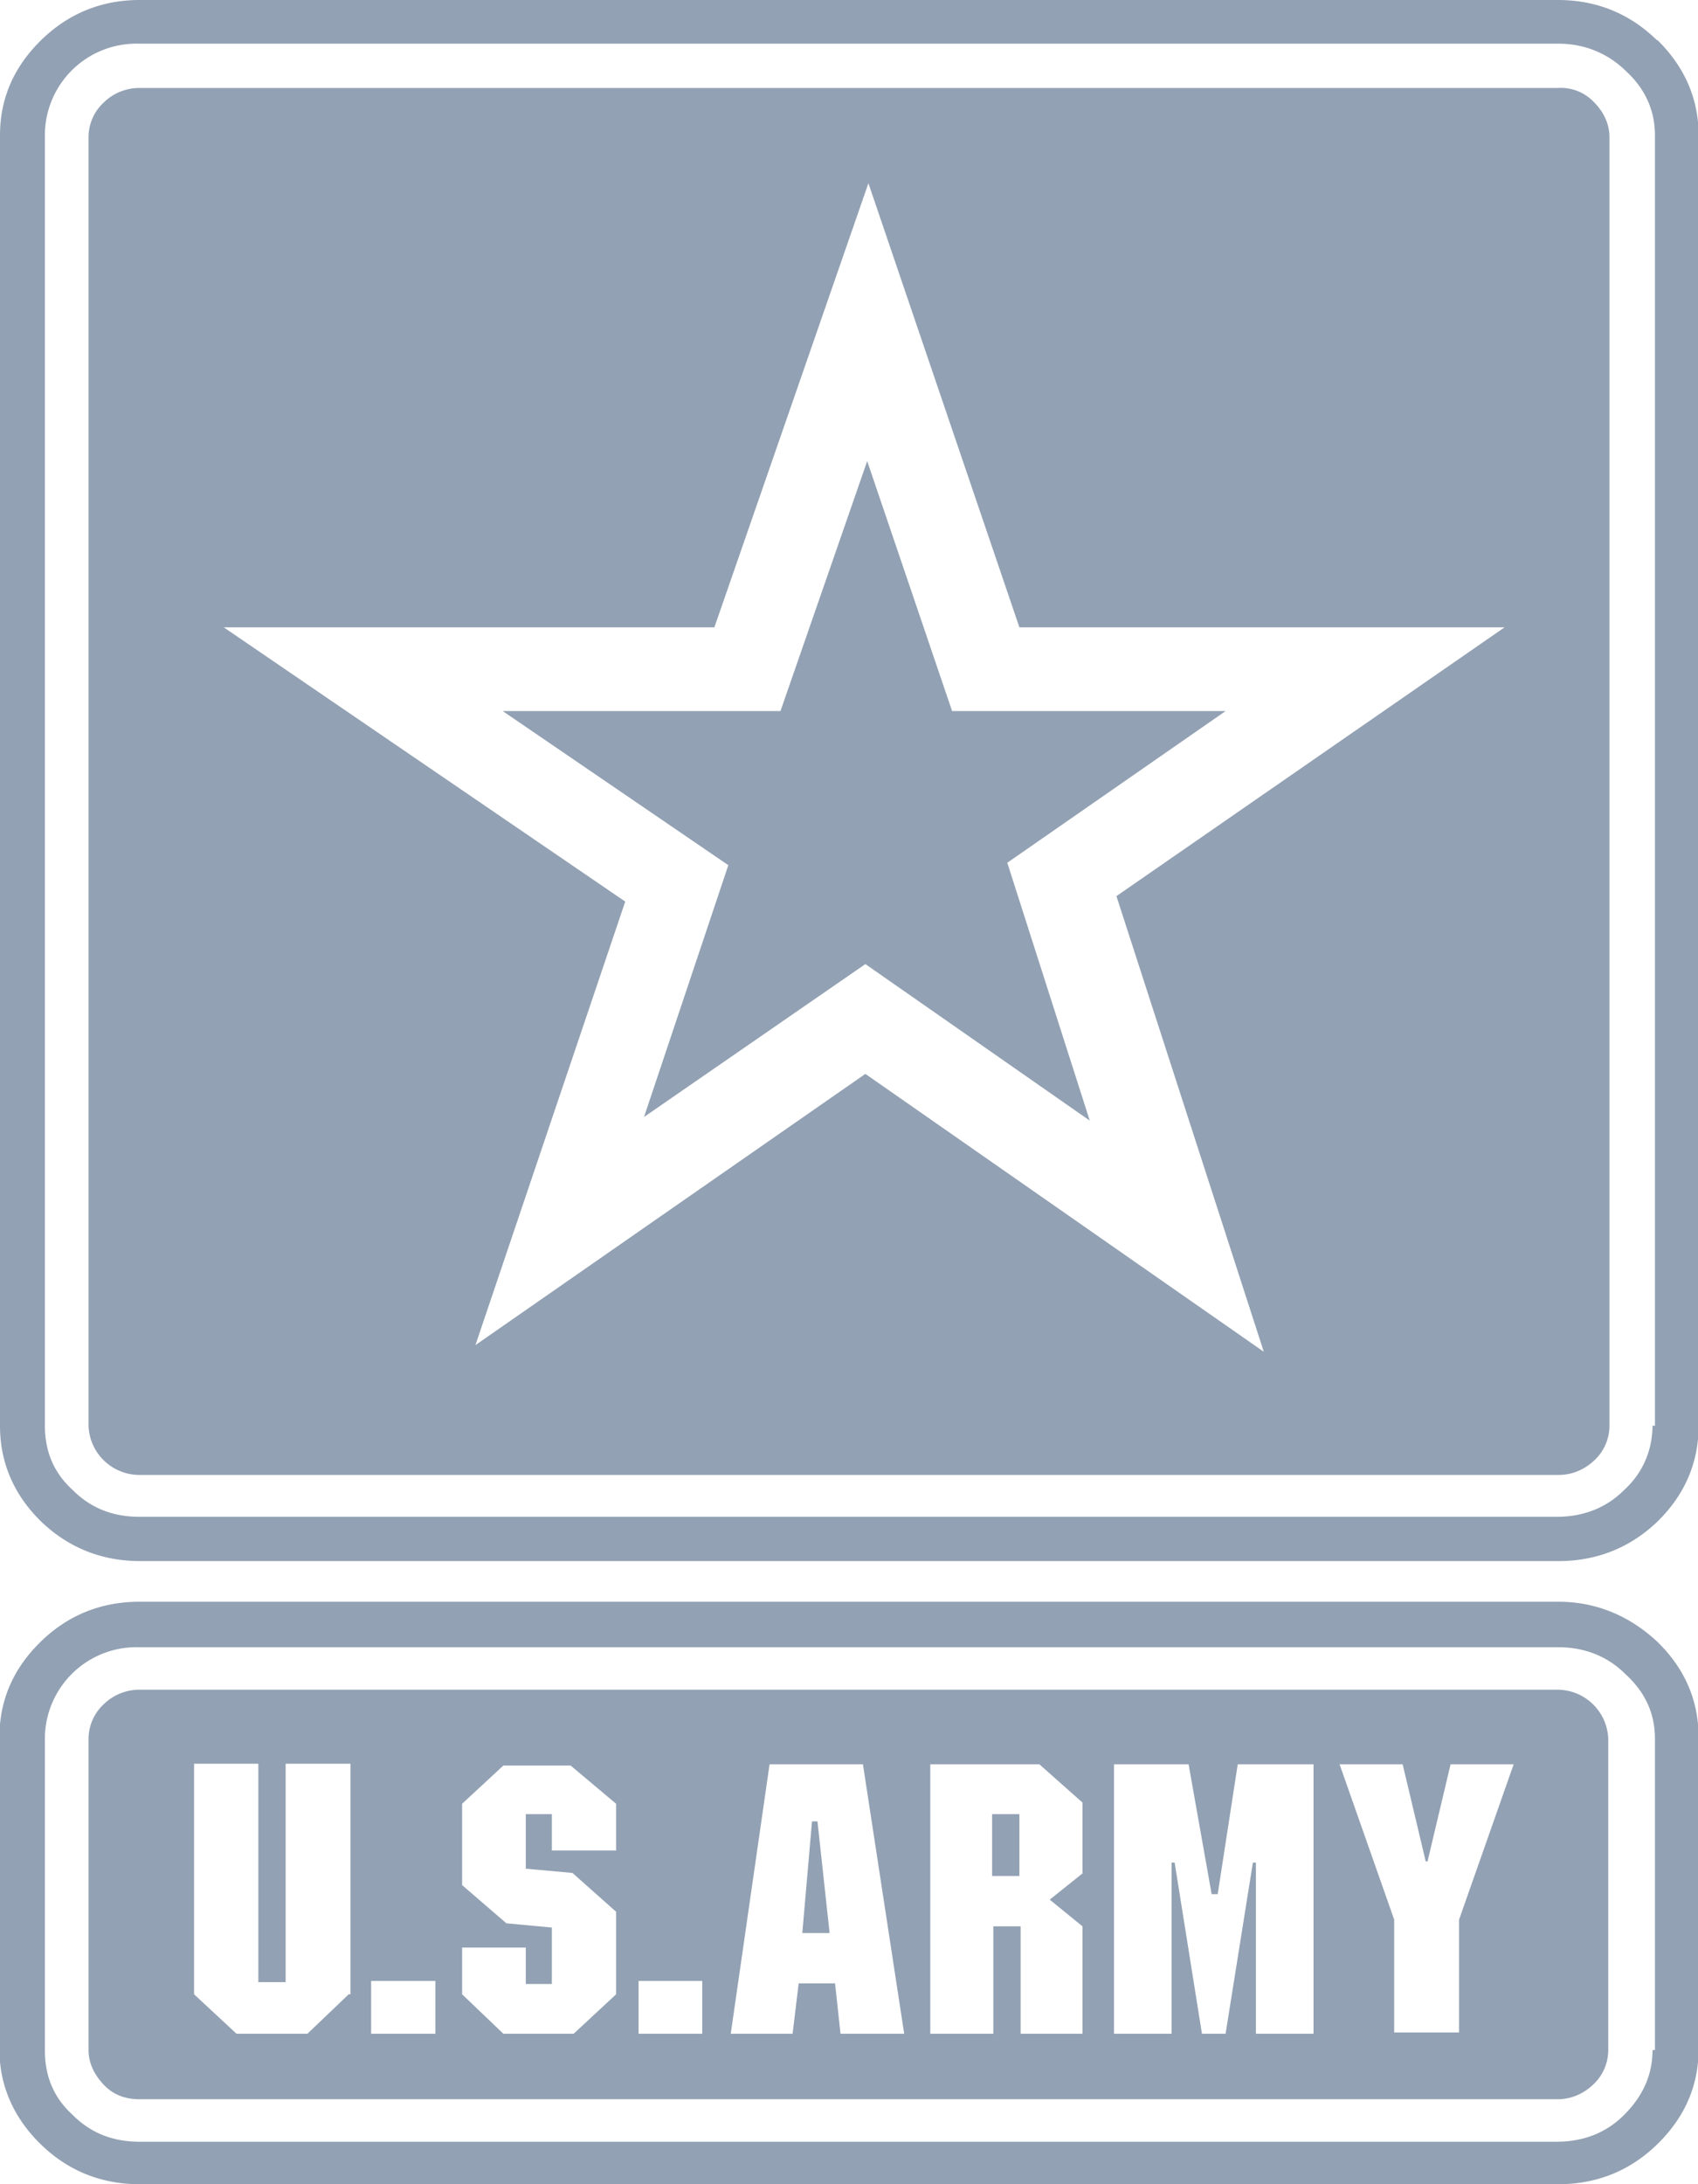 <svg xmlns="http://www.w3.org/2000/svg" fill="none" viewBox="0 0 28 36"><path fill="#92A1B3" d="M27.32.66c-.45-.44-1-.66-1.63-.66H2.3C1.68 0 1.13.22.68.66.23 1.1 0 1.62 0 2.23V23.5c0 .61.23 1.14.68 1.58.45.43 1 .65 1.63.65H25.7c.63 0 1.18-.22 1.63-.65.45-.44.68-.97.68-1.58V2.23c0-.6-.23-1.13-.68-1.57zm-.07 22.83c0 .41-.16.79-.47 1.07-.3.3-.68.44-1.11.44H2.3c-.45 0-.81-.15-1.1-.44-.33-.3-.46-.66-.46-1.07V2.23A1.51 1.51 0 012.3.72H25.7c.43 0 .81.16 1.1.44.33.3.49.66.49 1.07V23.5h-.03z"/><path fill="#92A1B3" d="M25.69 1.45H2.3a.84.84 0 00-.59.24.78.78 0 00-.25.57V23.5a.84.84 0 00.84.81H25.7c.23 0 .43-.09.59-.24a.78.78 0 00.25-.57V2.26c0-.22-.1-.42-.25-.57a.75.75 0 00-.6-.24zm-4.85 20.83l-6.57-4.58-6.43 4.47 2.47-7.31-6.62-4.52h8.09l2.54-7.32 2.49 7.32h8l-6.4 4.43 2.43 7.51z"/><path fill="#92A1B3" d="M15.7 11.72L14.3 7.6l-1.43 4.12H8.29l3.72 2.54-1.39 4.15 3.65-2.52 3.7 2.58-1.36-4.25 3.6-2.5H15.7zM25.69 26.4H2.3c-.63 0-1.18.22-1.63.66-.45.44-.68.96-.68 1.58v5.13c0 .6.23 1.13.68 1.57.45.44 1 .66 1.63.66H25.7c.63 0 1.18-.22 1.63-.66.45-.44.68-.96.68-1.57v-5.13c0-.62-.23-1.14-.68-1.58-.45-.42-1-.66-1.63-.66zm1.56 7.39c0 .41-.16.76-.47 1.07-.3.3-.68.44-1.11.44H2.3c-.45 0-.81-.15-1.1-.44-.33-.3-.46-.66-.46-1.07v-5.13a1.51 1.51 0 011.56-1.51H25.7c.43 0 .81.15 1.1.44.33.3.49.65.49 1.07v5.13h-.03z"/><path fill="#92A1B3" d="M25.69 27.85H2.3a.84.84 0 00-.59.24.78.78 0 00-.25.57v5.13c0 .22.1.41.25.57.16.17.36.24.6.24h23.37c.23 0 .43-.09.59-.24a.78.78 0 00.25-.57v-5.13a.84.84 0 00-.84-.81zM5.75 32.87l-.68.65H3.9l-.7-.65v-3.8h1.06v3.6h.45v-3.6h1.07v3.8h-.03zm1.43.65H6.12v-.87h1.06v.87zm3-3.02H9.1v-.6h-.43v.9l.77.07.72.64v1.36l-.7.65H8.3l-.68-.65v-.77h1.05v.6h.43v-.93l-.75-.07-.73-.63v-1.34l.68-.63h1.11l.75.63v.77zm1.4 3.02h-1.05v-.87h1.05v.87zm2.28 0l-.09-.83h-.6l-.1.83h-1.02l.64-4.44h1.54l.68 4.44h-1.05zm4-2.65l-.55.44.54.44v1.77h-1.02v-1.77h-.45v1.77h-1.04v-4.44h1.8l.71.63v1.16zm3.8 2.65h-.95V30.7h-.05l-.45 2.82h-.39l-.45-2.82h-.05v2.82h-.95v-4.44h1.23l.38 2.14h.1l.33-2.14h1.25v4.44zm2.4-1.88v1.86h-1.07v-1.86l-.9-2.56h1.04l.38 1.6h.03l.38-1.6h1.04l-.9 2.56z"/><path fill="#92A1B3" d="M13.39 30.02l-.16 1.84h.45l-.2-1.84h-.1zM16.8 29.9h-.44v1.02h.45V29.9z"/></svg>